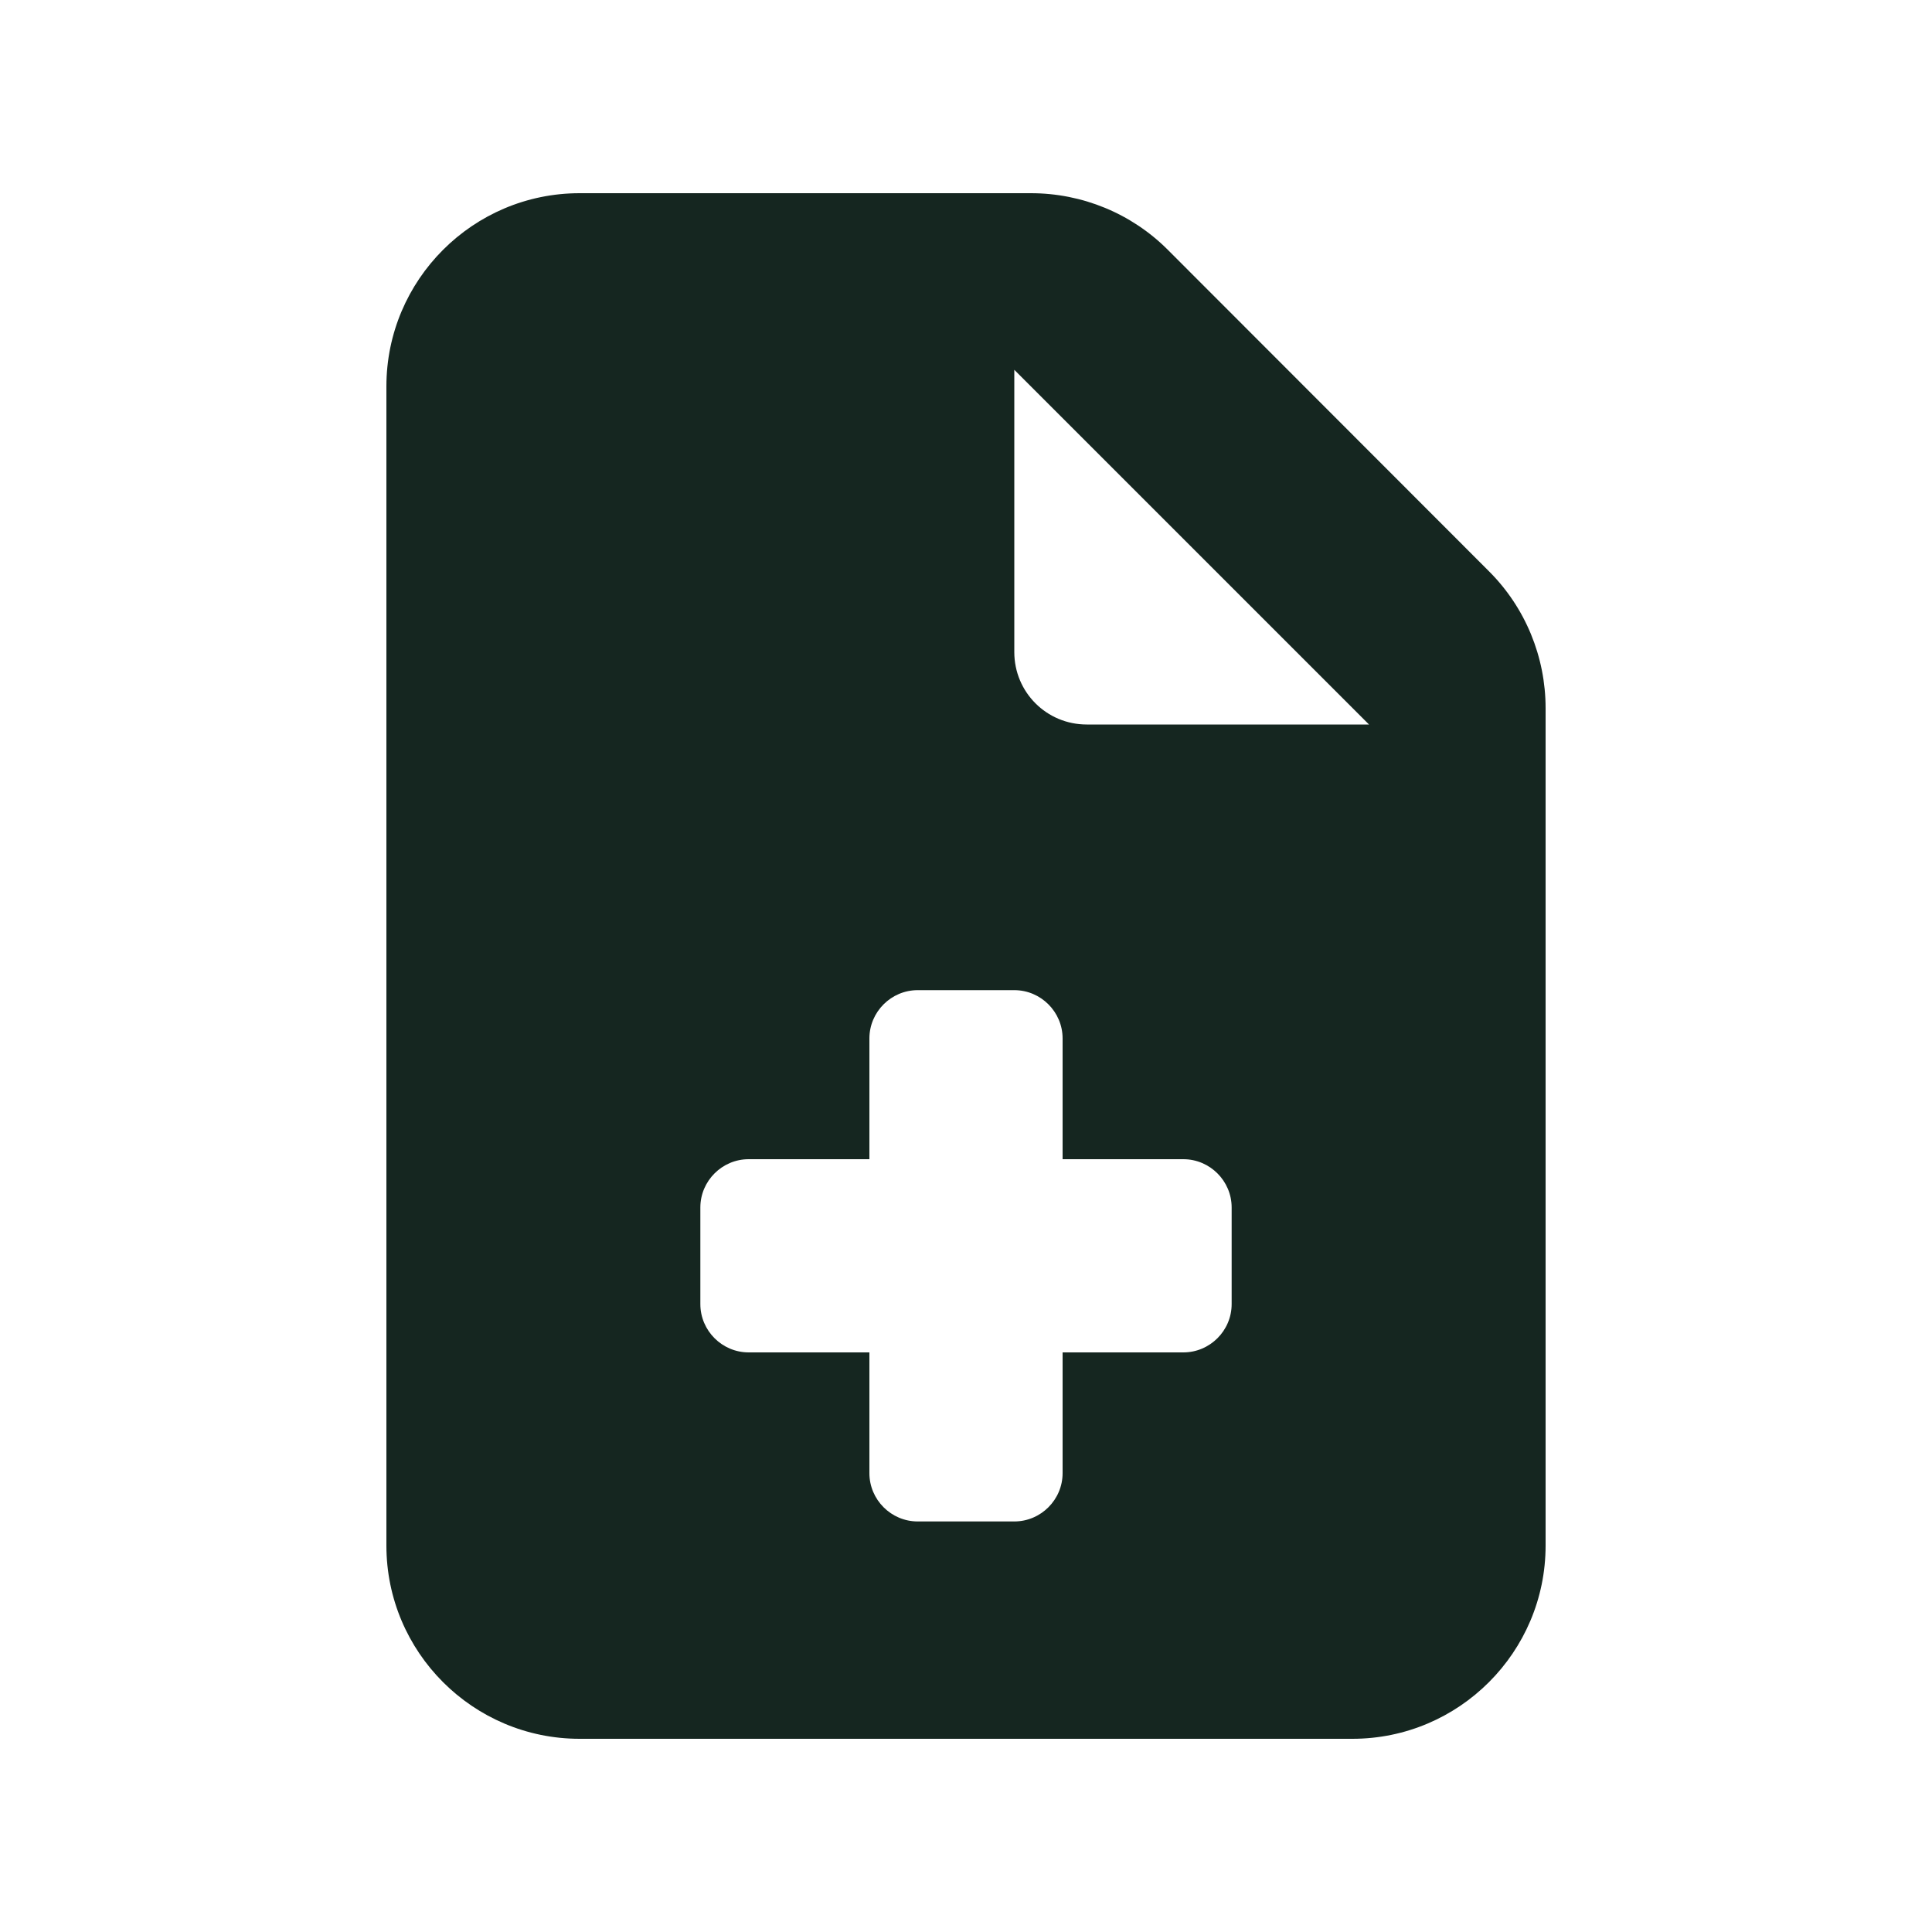 <svg xmlns="http://www.w3.org/2000/svg" viewBox="0 0 640 640"><!--! Font Awesome Free 7.0.0 by @fontawesome - https://fontawesome.com License - https://fontawesome.com/license/free (Icons: CC BY 4.0, Fonts: SIL OFL 1.1, Code: MIT License) Copyright 2025 Fonticons, Inc. --><path fill="#152620" d="M128 128C128 92.7 156.7 64 192 64L341.5 64C358.5 64 374.8 70.7 386.8 82.7L493.3 189.3C505.3 201.3 512 217.6 512 234.6L512 512C512 547.3 483.3 576 448 576L192 576C156.7 576 128 547.3 128 512L128 128zM336 122.5L336 216C336 229.3 346.7 240 360 240L453.5 240L336 122.5zM288 344L288 384L248 384C239.2 384 232 391.2 232 400L232 432C232 440.8 239.2 448 248 448L288 448L288 488C288 496.8 295.2 504 304 504L336 504C344.8 504 352 496.8 352 488L352 448L392 448C400.8 448 408 440.8 408 432L408 400C408 391.2 400.8 384 392 384L352 384L352 344C352 335.2 344.8 328 336 328L304 328C295.2 328 288 335.2 288 344z"/></svg>